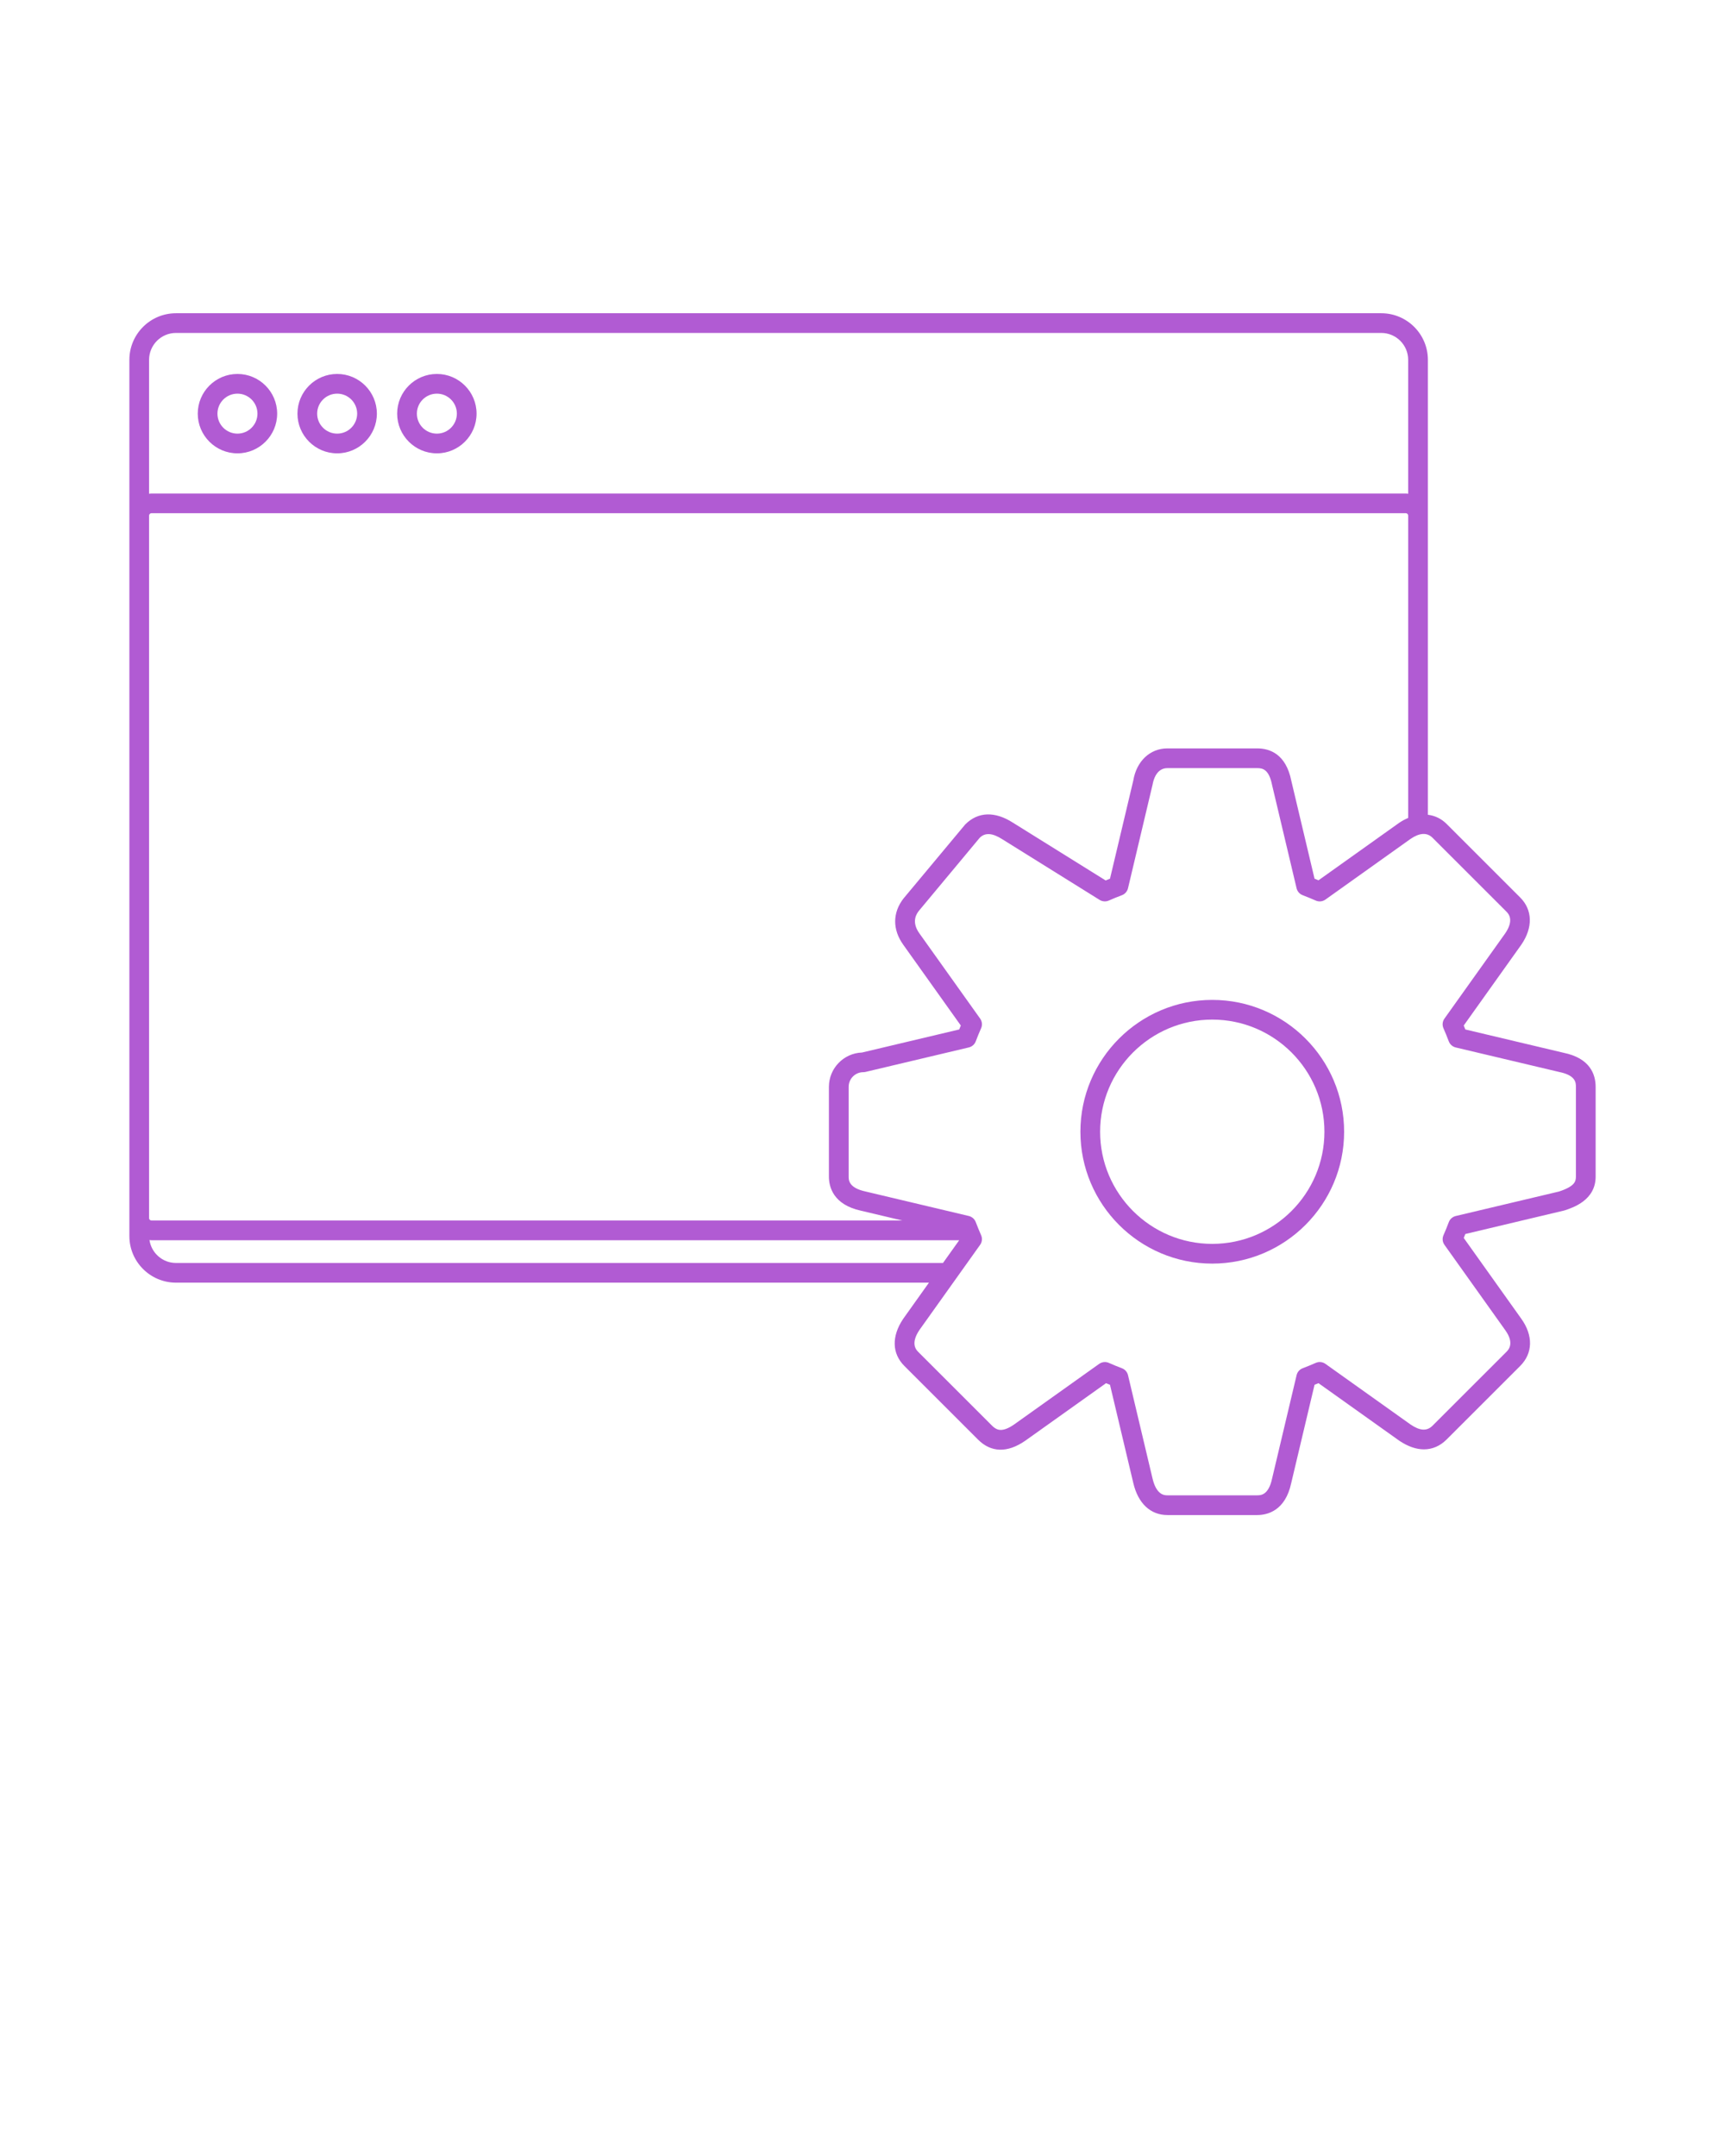 <svg xmlns="http://www.w3.org/2000/svg" xmlns:xlink="http://www.w3.org/1999/xlink" version="1.1" x="0px" y="0px" viewBox="0 0 100 125"
    enable-background="new 0 0 100 100" xml:space="preserve">
    <path
        d="M90.641,61.037l-5.694-1.351c-0.031-0.076-0.062-0.153-0.093-0.229l3.339-4.687c0.68-0.992,0.654-2.014-0.066-2.735  l-4.271-4.27c-0.305-0.305-0.678-0.477-1.08-0.527V29.893v-9.031c0-1.489-1.211-2.701-2.701-2.701H10.201  c-1.489,0-2.701,1.211-2.701,2.701v9.031v40.731v1.041c0,1.489,1.212,2.701,2.701,2.701h43.651l-1.495,2.1  c-0.679,1.012-0.651,2.007,0.07,2.729l4.27,4.269c0.748,0.749,1.695,0.792,2.743,0.063l4.678-3.333  c0.076,0.031,0.152,0.063,0.229,0.092l1.351,5.692c0.275,1.184,0.996,1.861,1.976,1.861h5.206c0.59,0,1.632-0.243,1.975-1.859  l1.351-5.694c0.078-0.029,0.153-0.061,0.229-0.092l4.692,3.342c0.491,0.328,0.97,0.495,1.421,0.495c0.485,0,0.938-0.196,1.308-0.566  l4.271-4.269c0.739-0.741,0.761-1.767,0.061-2.743l-3.333-4.679c0.031-0.075,0.062-0.152,0.093-0.229l5.739-1.364  c0.496-0.161,1.814-0.591,1.814-1.962v-5.206C92.5,62.285,92.174,61.351,90.641,61.037z M52.366,54.778l3.333,4.679  c-0.031,0.076-0.063,0.152-0.093,0.229l-5.635,1.337c-1.064,0.037-1.918,0.916-1.918,1.989v5.206c0,0.586,0.242,1.622,1.858,1.976  l2.399,0.568H8.781c-0.077,0-0.139-0.062-0.139-0.139V29.893c0-0.076,0.062-0.139,0.139-0.139h72.713  c0.077,0,0.139,0.063,0.139,0.139v17.529c-0.174,0.076-0.349,0.165-0.521,0.283l-4.678,3.333c-0.076-0.031-0.151-0.063-0.229-0.093  l-1.346-5.674c-0.31-1.554-1.247-1.88-1.979-1.88h-5.206c-1.012,0-1.79,0.745-1.976,1.86l-1.351,5.694  c-0.084,0.033-0.168,0.068-0.252,0.102l-5.39-3.359c-1.014-0.646-1.999-0.645-2.754,0.116l-3.57,4.283  C51.737,52.912,51.731,53.895,52.366,54.778z M10.201,19.303h69.873c0.859,0,1.559,0.699,1.559,1.559v7.764  c-0.046-0.005-0.091-0.014-0.139-0.014H8.781c-0.048,0-0.093,0.009-0.139,0.014v-7.764C8.643,20.002,9.342,19.303,10.201,19.303z   M10.201,73.224c-0.781,0-1.425-0.58-1.536-1.329c0.039,0.003,0.076,0.011,0.116,0.011h46.825l-0.939,1.318H10.201z M91.357,68.219  c0,0.286-0.079,0.567-0.981,0.863l-5.986,1.42c-0.183,0.045-0.334,0.176-0.401,0.353c-0.097,0.256-0.197,0.509-0.308,0.757  c-0.082,0.185-0.062,0.398,0.057,0.563l3.52,4.941c0.557,0.775,0.184,1.149,0.062,1.271l-4.271,4.269  c-0.344,0.345-0.754,0.285-1.272-0.062l-4.939-3.519c-0.165-0.118-0.381-0.139-0.565-0.057c-0.248,0.111-0.501,0.211-0.756,0.31  c-0.177,0.066-0.308,0.217-0.352,0.4l-1.422,6c-0.207,0.967-0.666,0.967-0.861,0.967h-5.206c-0.157,0-0.636,0-0.864-0.979  l-1.42-5.986c-0.044-0.185-0.175-0.335-0.352-0.401c-0.255-0.099-0.508-0.198-0.755-0.31c-0.075-0.033-0.155-0.05-0.234-0.05  c-0.117,0-0.233,0.036-0.332,0.106l-4.934,3.516c-0.3,0.208-0.559,0.313-0.77,0.313c-0.112,0-0.286-0.026-0.509-0.249l-4.27-4.269  c-0.116-0.117-0.474-0.474,0.062-1.273l3.52-4.939c0.117-0.165,0.14-0.38,0.056-0.564c-0.111-0.248-0.211-0.501-0.309-0.756  c-0.067-0.177-0.218-0.308-0.401-0.353l-5.996-1.422c-0.971-0.212-0.971-0.668-0.971-0.861v-5.206c0-0.468,0.381-0.849,0.849-0.849  c0.044,0,0.089-0.006,0.132-0.016l5.986-1.419c0.184-0.045,0.334-0.176,0.401-0.353c0.098-0.255,0.197-0.508,0.309-0.756  c0.084-0.185,0.062-0.4-0.056-0.565l-3.521-4.94c-0.501-0.7-0.135-1.17-0.025-1.31l3.523-4.231c0.321-0.32,0.754-0.27,1.303,0.081  l5.649,3.521c0.161,0.1,0.362,0.113,0.535,0.036c0.248-0.112,0.501-0.212,0.757-0.309c0.177-0.067,0.308-0.218,0.352-0.402  l1.428-6.023c0.037-0.221,0.209-0.943,0.856-0.943h5.206c0.322,0,0.683,0.074,0.863,0.981l1.42,5.986  c0.044,0.184,0.175,0.333,0.352,0.4C75.77,52,76.022,52.1,76.271,52.211c0.184,0.083,0.399,0.063,0.565-0.055l4.932-3.516  c0.509-0.35,0.953-0.395,1.28-0.066l4.271,4.27c0.119,0.119,0.48,0.481-0.062,1.273l-3.52,4.938  c-0.118,0.165-0.139,0.38-0.057,0.564c0.11,0.248,0.211,0.502,0.308,0.757c0.068,0.177,0.219,0.308,0.401,0.353l6.004,1.423  c0.964,0.196,0.964,0.629,0.964,0.86V68.219z"
        fill="#b15bd3" />
    <path
        d="M70.275,57.972c-4.215,0-7.643,3.429-7.643,7.644s3.428,7.645,7.643,7.645c4.216,0,7.645-3.43,7.645-7.645  S74.491,57.972,70.275,57.972z M70.275,72.117c-3.584,0-6.5-2.917-6.5-6.502s2.916-6.501,6.5-6.501c3.586,0,6.503,2.916,6.503,6.501  S73.861,72.117,70.275,72.117z"
        fill="#b15bd3" />
    <path
        d="M25.326,26.284c1.269,0,2.301-1.033,2.301-2.302s-1.032-2.301-2.301-2.301c-1.27,0-2.302,1.032-2.302,2.301  S24.057,26.284,25.326,26.284z M25.326,22.823c0.639,0,1.159,0.52,1.159,1.159s-0.521,1.159-1.159,1.159  c-0.64,0-1.159-0.52-1.159-1.159S24.687,22.823,25.326,22.823z"
        fill="#b15bd3" />
    <path
        d="M19.545,26.284c1.27,0,2.302-1.033,2.302-2.302s-1.032-2.301-2.302-2.301c-1.269,0-2.301,1.032-2.301,2.301  S18.276,26.284,19.545,26.284z M19.545,22.823c0.64,0,1.16,0.52,1.16,1.159s-0.521,1.159-1.16,1.159  c-0.639,0-1.159-0.52-1.159-1.159S18.906,22.823,19.545,22.823z"
        fill="#b15bd3" />
    <path
        d="M13.765,26.284c1.27,0,2.302-1.033,2.302-2.302s-1.032-2.301-2.302-2.301c-1.269,0-2.301,1.032-2.301,2.301  S12.496,26.284,13.765,26.284z M13.765,22.823c0.64,0,1.16,0.52,1.16,1.159s-0.521,1.159-1.16,1.159  c-0.639,0-1.159-0.52-1.159-1.159S13.126,22.823,13.765,22.823z"
        fill="#b15bd3" />
</svg>
